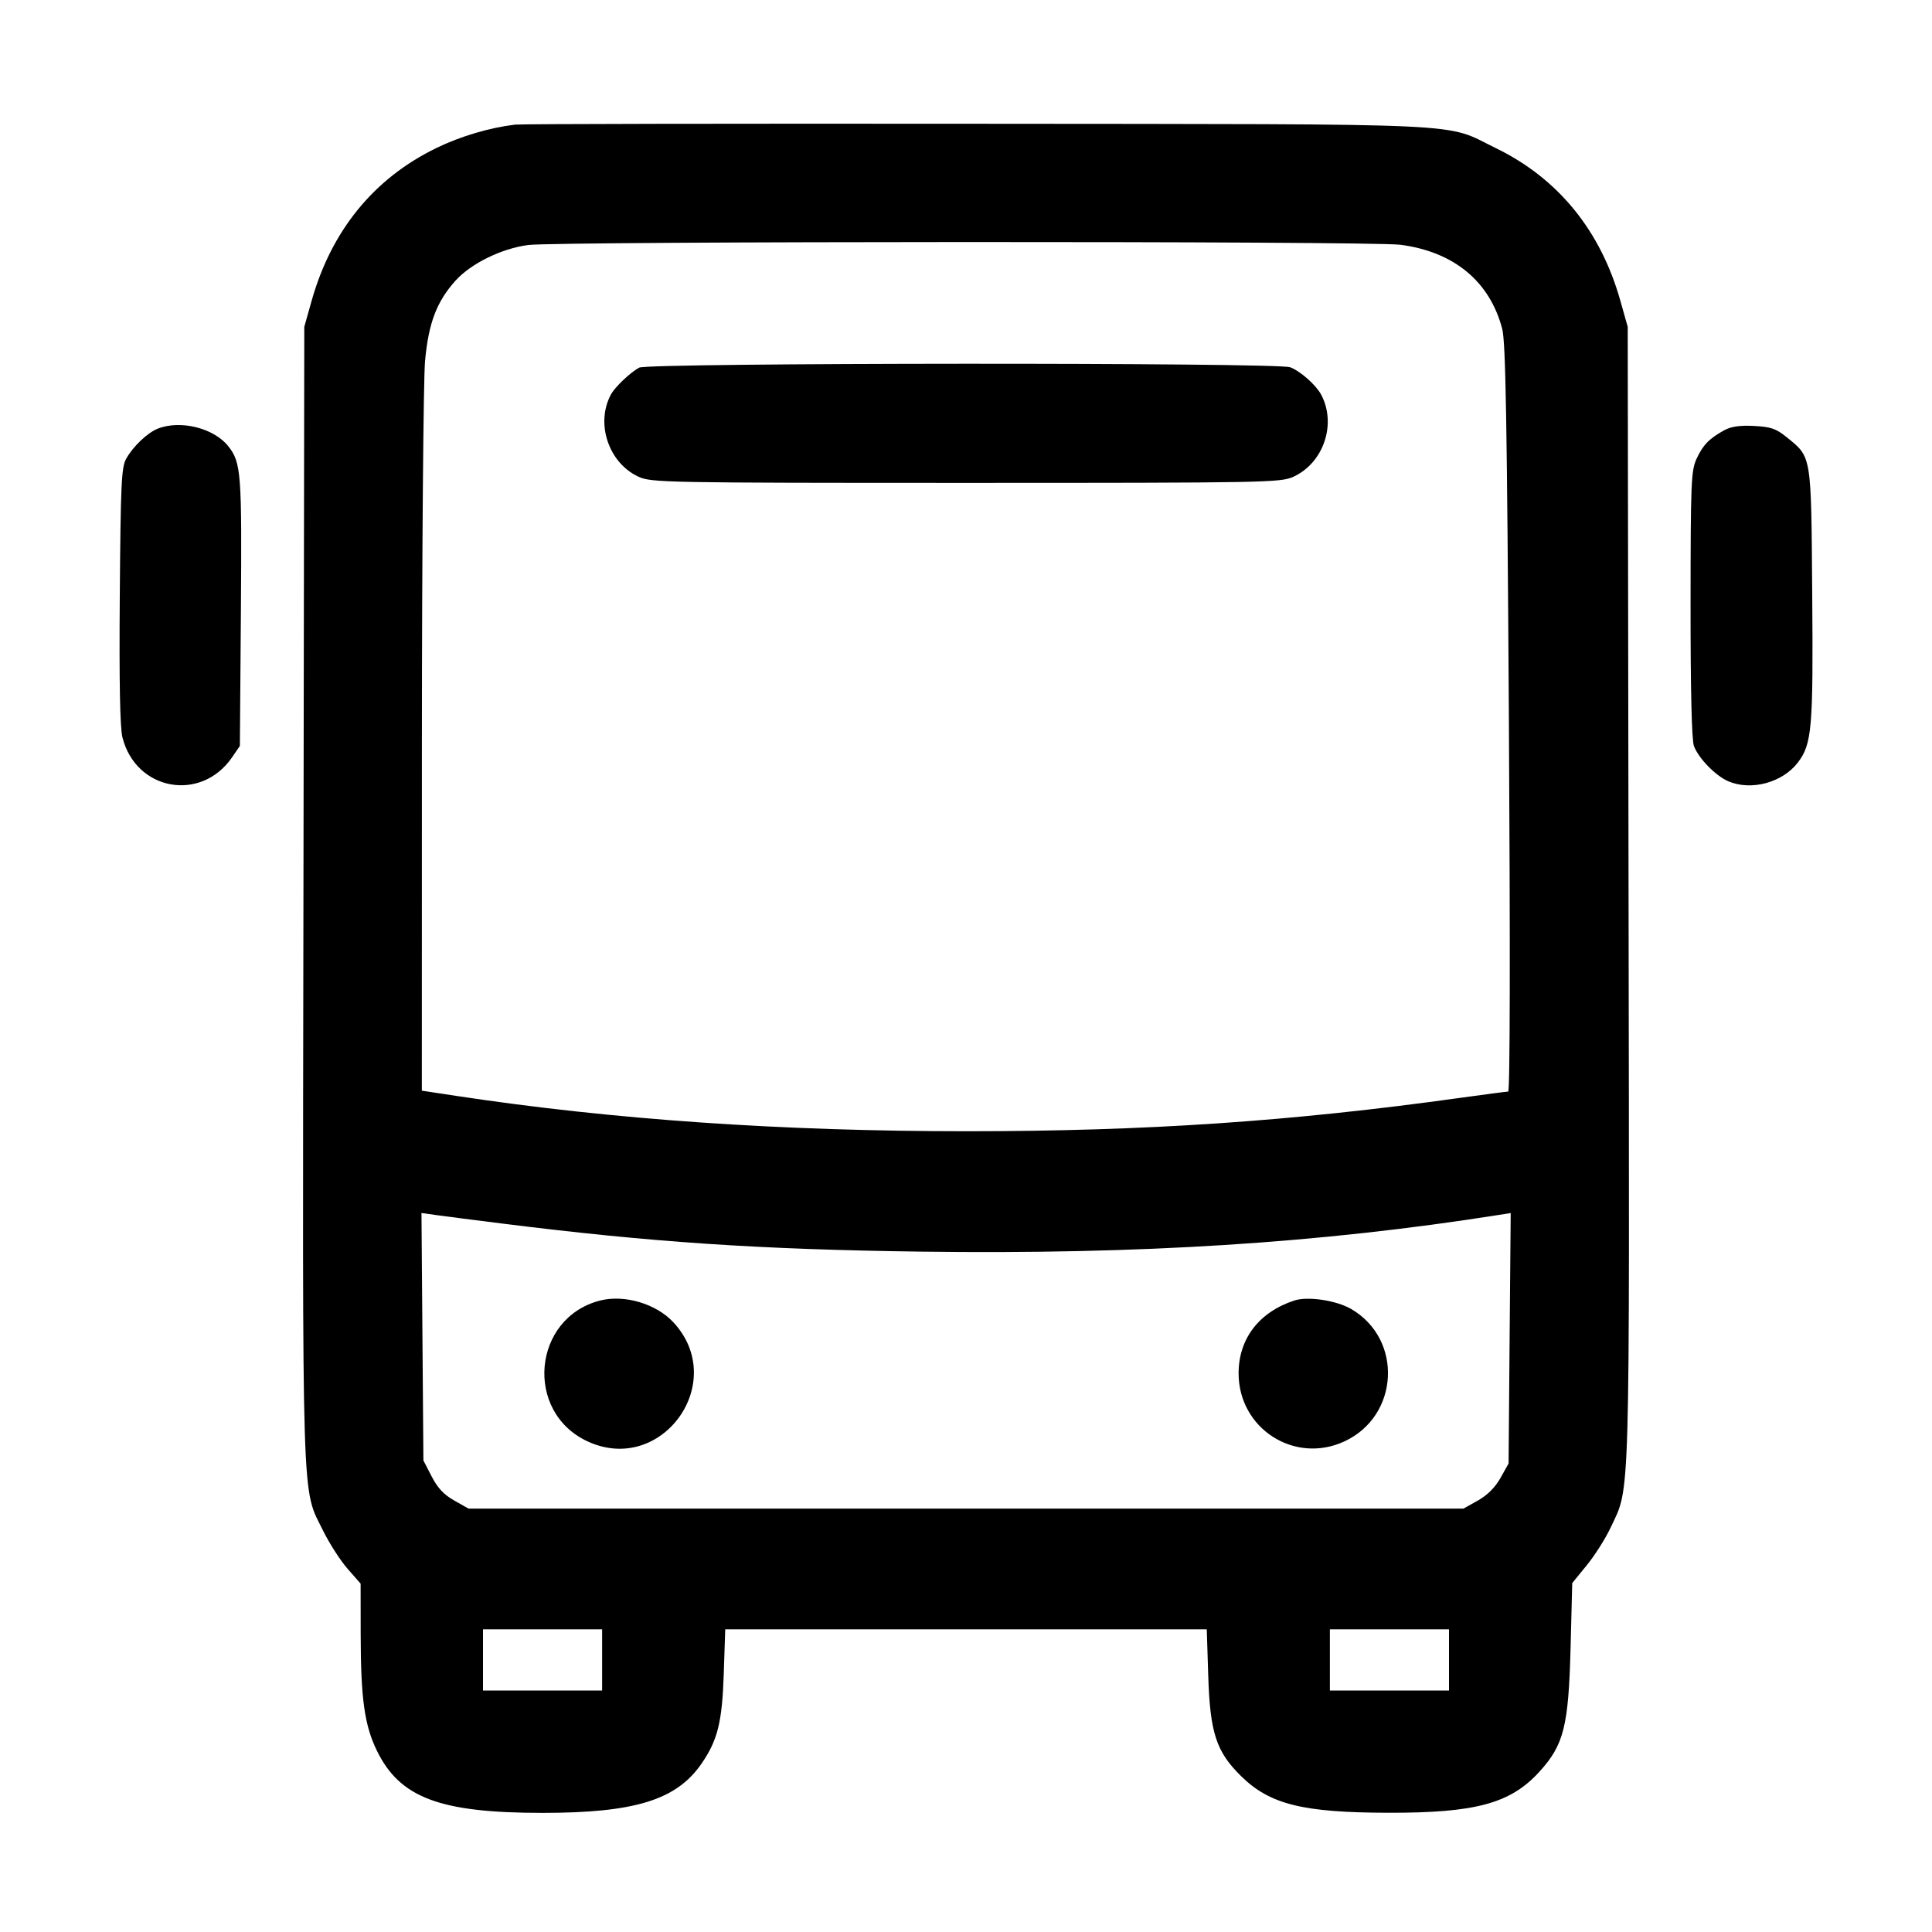 <svg id="icon" height="32" viewBox="0 0 32 32" width="32" xmlns="http://www.w3.org/2000/svg"><path d="M8.533 2.064 C 8.107 2.115,7.628 2.257,7.227 2.452 C 6.193 2.954,5.488 3.819,5.160 4.987 L 5.040 5.413 5.026 14.812 C 5.010 25.222,4.991 24.619,5.357 25.364 C 5.460 25.571,5.640 25.851,5.758 25.985 L 5.973 26.230 5.974 27.075 C 5.976 28.138,6.037 28.576,6.243 28.998 C 6.624 29.778,7.287 30.027,8.987 30.027 C 10.514 30.027,11.205 29.813,11.619 29.212 C 11.888 28.821,11.961 28.523,11.988 27.720 L 12.012 26.987 16.000 26.987 L 19.988 26.987 20.012 27.747 C 20.042 28.702,20.143 29.012,20.558 29.420 C 21.034 29.887,21.579 30.022,22.996 30.025 C 24.440 30.028,25.016 29.872,25.494 29.349 C 25.903 28.901,25.980 28.595,26.014 27.284 L 26.041 26.221 26.283 25.924 C 26.416 25.761,26.593 25.481,26.677 25.302 C 27.005 24.601,26.990 25.112,26.974 14.811 L 26.960 5.413 26.840 4.987 C 26.512 3.819,25.807 2.954,24.773 2.452 C 23.900 2.027,24.554 2.058,16.187 2.050 C 12.080 2.046,8.636 2.052,8.533 2.064 M23.194 4.054 C 24.080 4.169,24.674 4.659,24.881 5.445 C 24.939 5.663,24.961 6.975,24.992 11.899 C 25.015 15.723,25.011 18.080,24.980 18.080 C 24.953 18.080,24.595 18.127,24.185 18.184 C 21.385 18.574,18.996 18.736,16.027 18.737 C 12.939 18.737,10.158 18.545,7.560 18.152 L 6.987 18.065 6.988 12.299 C 6.989 9.128,7.013 6.285,7.040 5.982 C 7.097 5.351,7.232 4.996,7.546 4.647 C 7.803 4.363,8.310 4.115,8.749 4.058 C 9.240 3.995,22.707 3.991,23.194 4.054 M10.587 6.089 C 10.436 6.172,10.188 6.408,10.120 6.532 C 9.859 7.014,10.081 7.671,10.580 7.898 C 10.790 7.993,11.035 7.998,16.000 7.998 C 20.965 7.998,21.210 7.993,21.420 7.898 C 21.924 7.669,22.143 7.019,21.880 6.532 C 21.792 6.371,21.537 6.147,21.370 6.083 C 21.155 6.002,10.734 6.007,10.587 6.089 M2.613 7.100 C 2.441 7.168,2.201 7.397,2.089 7.600 C 2.011 7.740,1.998 8.023,1.984 9.867 C 1.973 11.308,1.987 12.049,2.028 12.213 C 2.250 13.097,3.330 13.293,3.845 12.542 L 3.973 12.355 3.990 10.137 C 4.007 7.831,3.995 7.663,3.782 7.392 C 3.544 7.090,2.988 6.951,2.613 7.100 M28.560 7.126 C 28.310 7.263,28.206 7.370,28.100 7.600 C 28.010 7.796,28.002 7.993,28.001 10.010 C 28.000 11.432,28.020 12.259,28.057 12.357 C 28.133 12.560,28.416 12.850,28.625 12.940 C 29.005 13.103,29.523 12.963,29.778 12.630 C 30.012 12.323,30.034 12.067,30.016 9.834 C 29.998 7.505,30.010 7.579,29.585 7.235 C 29.416 7.099,29.328 7.069,29.051 7.055 C 28.819 7.043,28.672 7.064,28.560 7.126 M8.320 20.266 C 10.783 20.575,12.571 20.695,15.253 20.731 C 18.886 20.779,21.859 20.591,24.818 20.124 L 25.022 20.092 25.004 22.166 L 24.987 24.240 24.853 24.479 C 24.764 24.637,24.637 24.764,24.479 24.853 L 24.240 24.987 16.000 24.987 L 7.760 24.987 7.523 24.853 C 7.352 24.757,7.248 24.646,7.150 24.455 L 7.013 24.190 6.997 22.141 L 6.981 20.091 7.237 20.127 C 7.378 20.147,7.865 20.209,8.320 20.266 M9.939 21.541 C 8.820 21.828,8.680 23.384,9.730 23.873 C 10.957 24.444,12.076 22.896,11.154 21.902 C 10.868 21.594,10.343 21.438,9.939 21.541 M21.440 21.540 C 20.854 21.731,20.515 22.174,20.515 22.747 C 20.516 23.663,21.443 24.258,22.270 23.873 C 23.175 23.452,23.241 22.185,22.383 21.683 C 22.138 21.539,21.663 21.467,21.440 21.540 M9.973 27.493 L 9.973 28.000 8.987 28.000 L 8.000 28.000 8.000 27.493 L 8.000 26.987 8.987 26.987 L 9.973 26.987 9.973 27.493 M24.000 27.493 L 24.000 28.000 23.013 28.000 L 22.027 28.000 22.027 27.493 L 22.027 26.987 23.013 26.987 L 24.000 26.987 24.000 27.493 " fill="currentColor" stroke="none" fill-rule="evenodd"></path></svg>